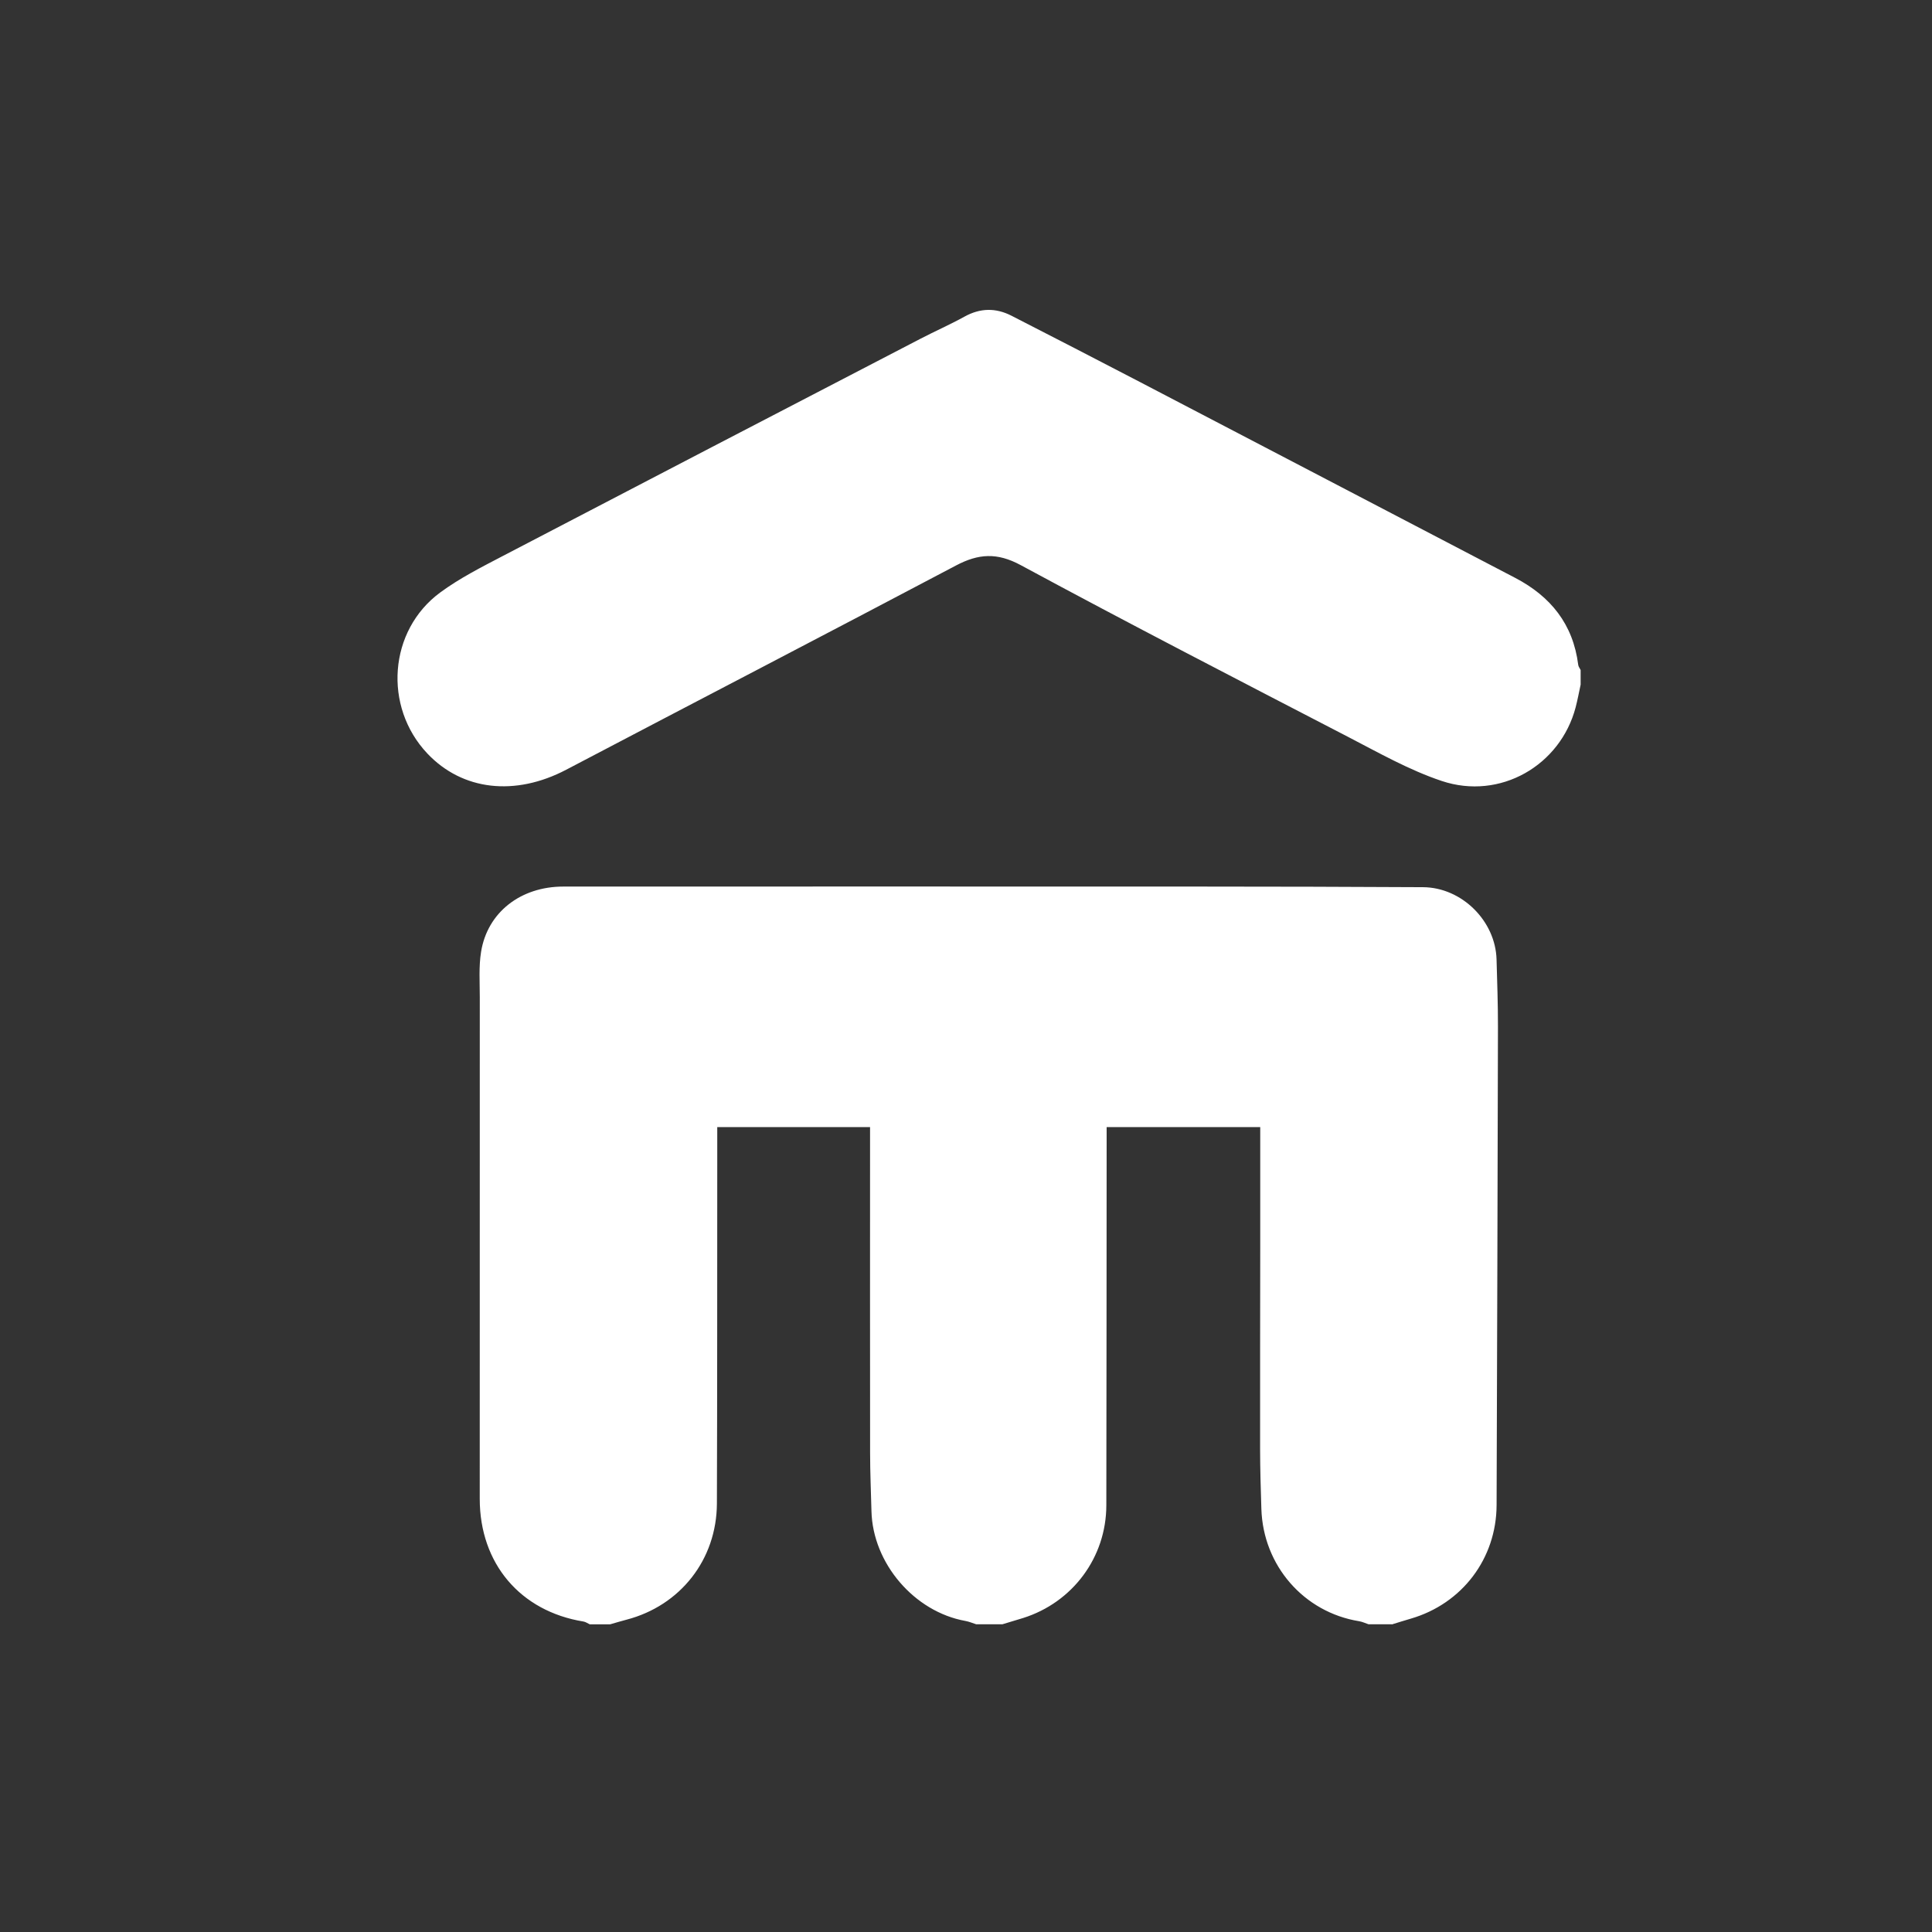 <svg height="44" viewBox="0 0 44 44" width="44" xmlns="http://www.w3.org/2000/svg"><rect x="0" y="0" width="44" height="44" fill="#333333" stroke="none"/><path d="m22.697 29.992h-.529c-.072-.024-.142-.058-.216-.07-1.257-.204-2.184-1.265-2.225-2.556-.015-.455-.028-.91-.029-1.365-.002-1.521.002-3.042.003-4.563.001-.918 0-1.837 0-2.769h-3.498c0 .156 0.0.287 0 .418-.002 2.732-.002 5.465-.007 8.197-.002 1.183-.767 2.211-1.898 2.566-.156.049-.312.095-.469.142h-.596c-.082-.026-.162-.061-.246-.076-1.165-.209-2.11-1.312-2.14-2.5-.011-.443-.031-.887-.031-1.33-.003-2.341-.001-4.683-.001-7.024v-.393h-3.48c0 .309 0.0.595 0 .881-.002 2.564.001 5.127-.008 7.691-.005 1.277-.832 2.326-2.058 2.646-.125.033-.249.07-.374.106h-.463c-.048-.022-.095-.056-.145-.064-1.438-.234-2.36-1.321-2.361-2.791-.001-3.81-.001-7.619.001-11.429 0-.344-.025-.694.029-1.03.144-.9.901-1.488 1.872-1.488 4.829-.001 9.658-.002 14.487-0 1.698.001 3.396.004 5.093.014.882.005 1.651.767 1.675 1.646.014.51.033 1.021.032 1.531-.008 3.631-.018 7.262-.031 10.894-.004 1.219-.784 2.246-1.952 2.587-.145.042-.289.088-.433.132zm4.301-21.4c-.037.171-.069.344-.113.514-.347 1.328-1.722 2.125-3.051 1.68-.745-.249-1.445-.648-2.148-1.012-2.486-1.288-4.975-2.572-7.439-3.903-.54-.292-.964-.262-1.475.008-2.954 1.56-5.919 3.098-8.877 4.651-1.162.61-2.363.477-3.163-.37-1.006-1.065-.883-2.8.293-3.666.441-.325.939-.577 1.427-.832 3.166-1.653 6.337-3.299 9.507-4.945.333-.173.677-.324 1.005-.505.36-.199.713-.205 1.073-.021.961.493 1.922.986 2.88 1.486 2.865 1.493 5.727 2.99 8.591 4.484.806.421 1.319 1.054 1.435 1.981.005.041.036.078.055.117z" fill="#fff" fill-rule="evenodd" transform="translate(9 7)"/></svg>